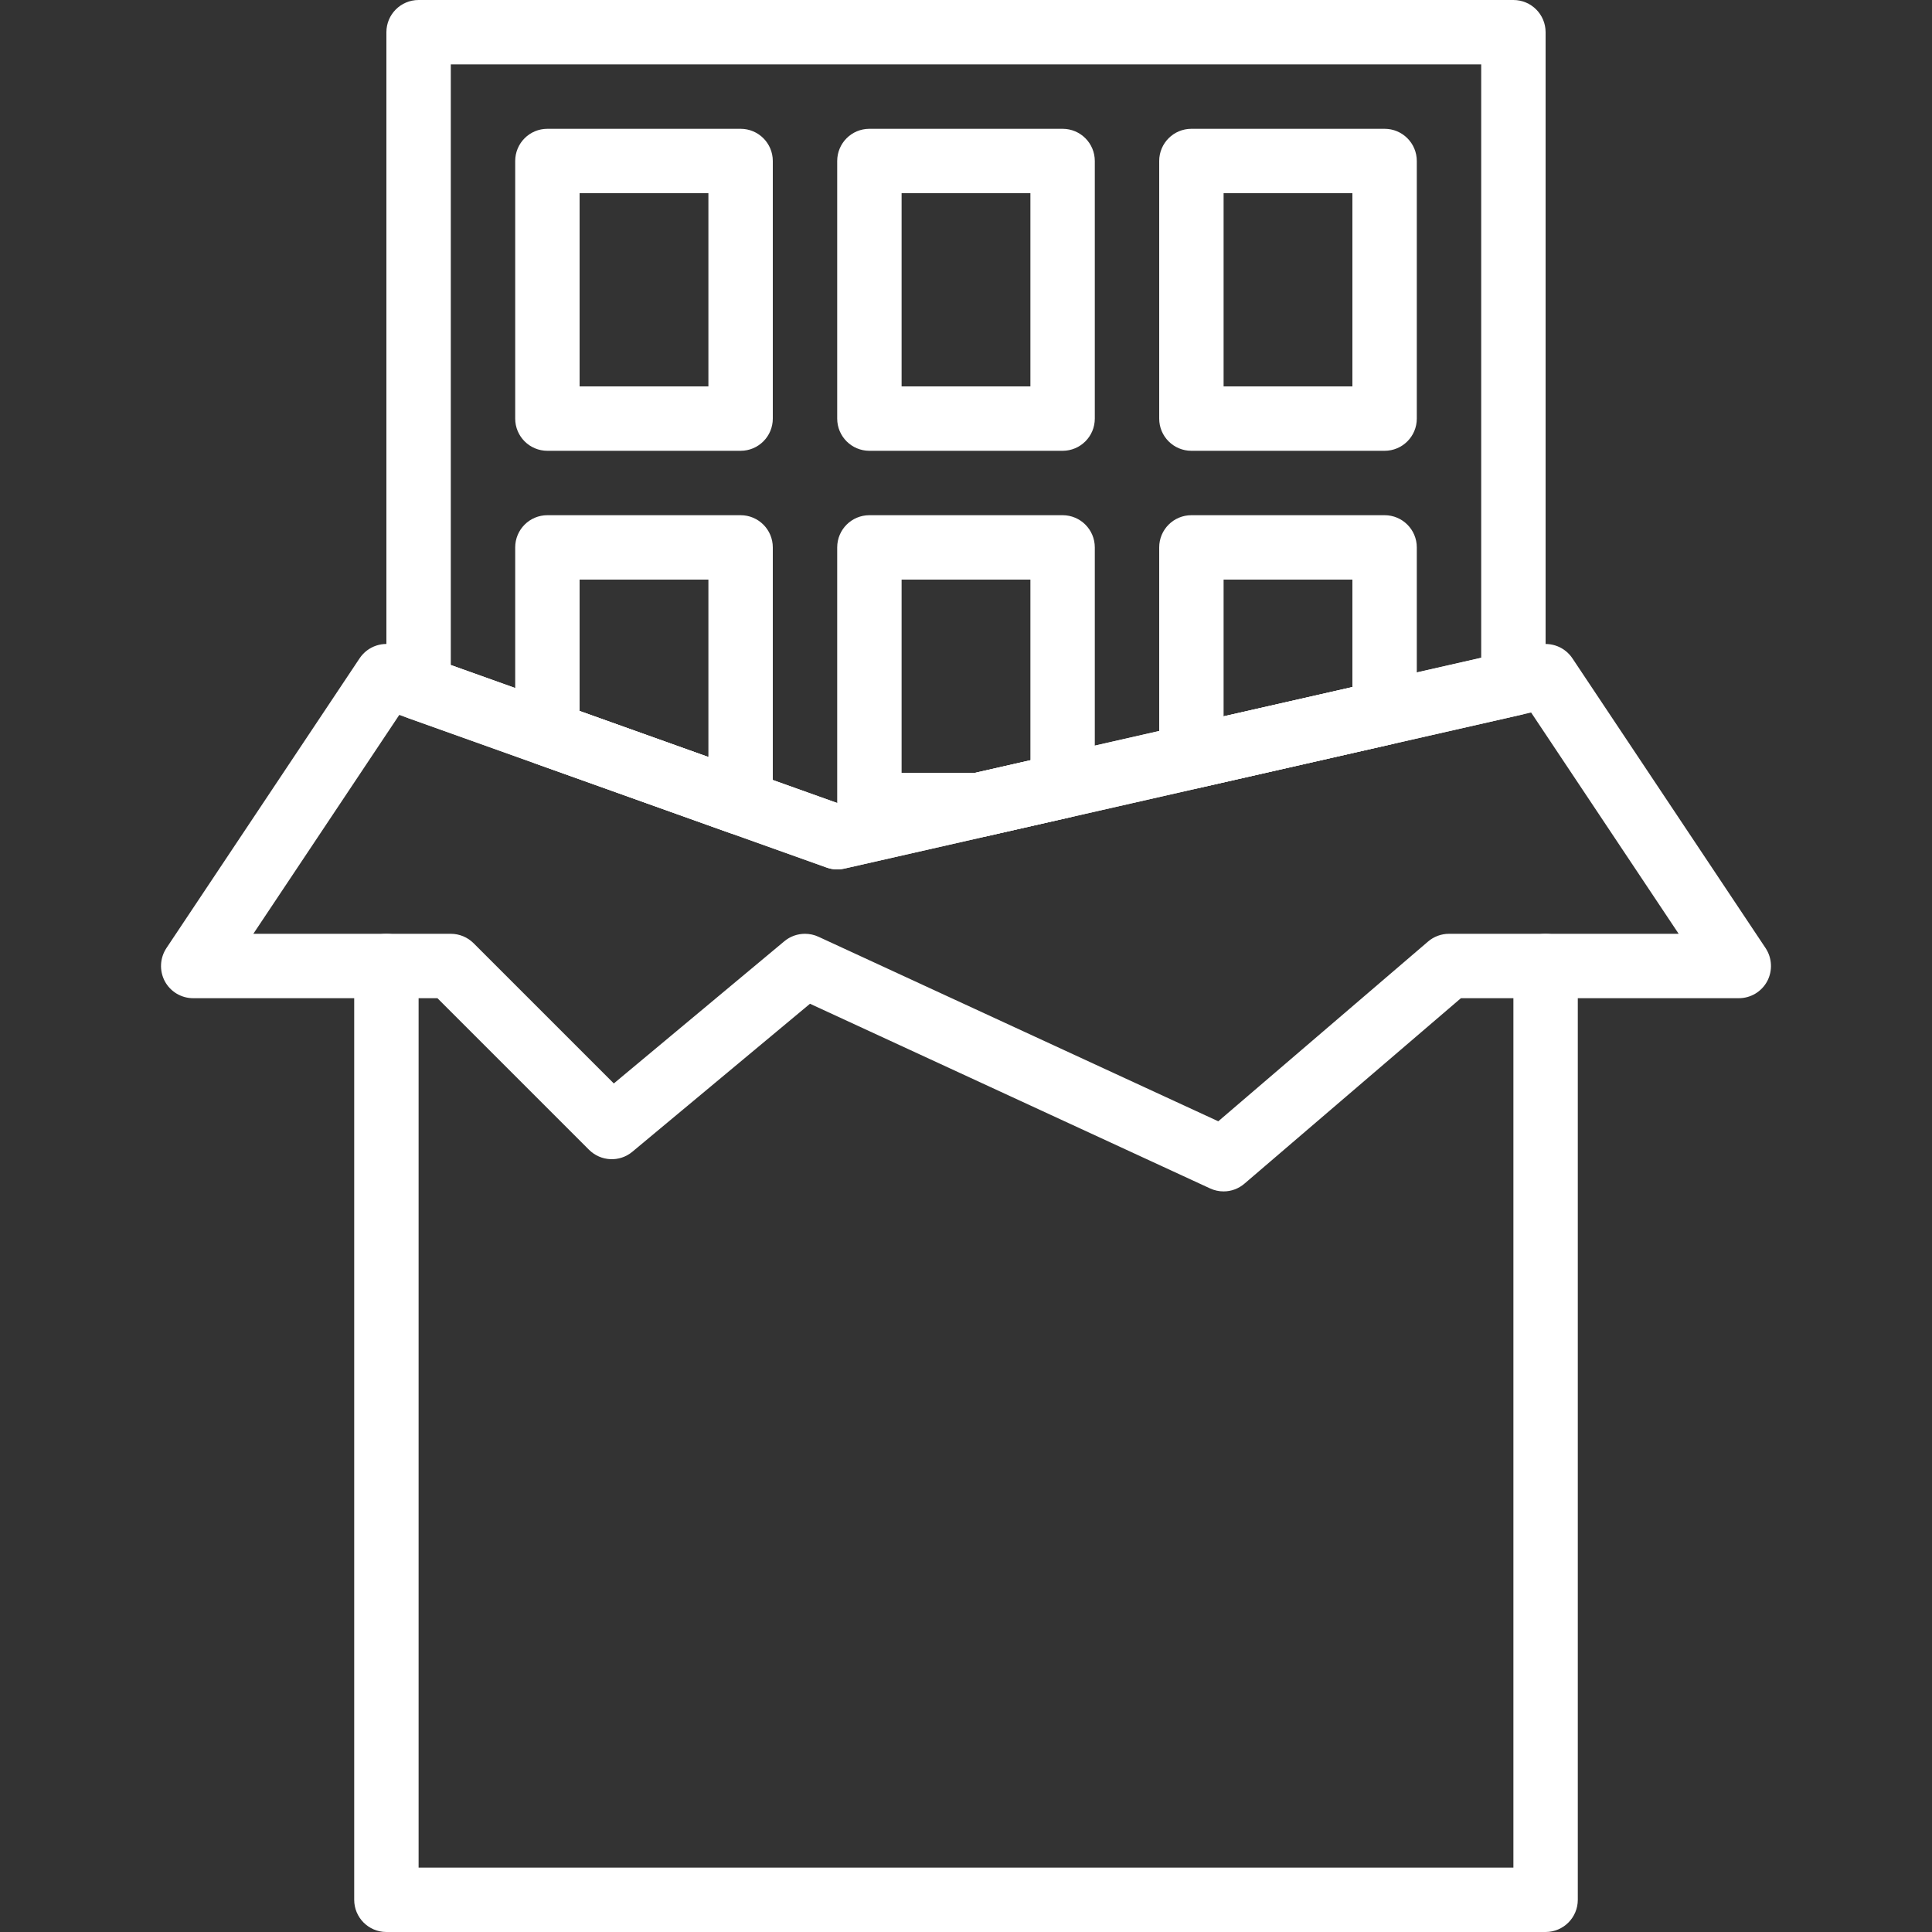 <?xml version="1.0" encoding="UTF-8"?>
<svg width="24px" height="24px" viewBox="0 0 24 24" version="1.1" xmlns="http://www.w3.org/2000/svg" xmlns:xlink="http://www.w3.org/1999/xlink">
    <rect x="0" y="0" width="24" height="24" fill="#333333" stroke="none"/>
    <!-- Generator: Sketch 51.3 (57544) - http://www.bohemiancoding.com/sketch -->
    <title>icon strain flavor / chocolate</title>
    <desc>Created with Sketch.</desc>
    <defs></defs>
    <g id="icon-strain-flavor-/-chocolate" stroke="none" stroke-width="1" fill="none" fill-rule="evenodd">
        <g id="Group-2" transform="translate(2, 0)" fill="#FFFFFF" fill-rule="nonzero">
            <path d="M5.2,4.8 L6.8,4.8 L6.8,2.4 L5.2,2.4 L5.2,4.8 Z M7.2,5.6 L4.8,5.6 C4.579,5.6 4.4,5.421 4.4,5.2 L4.4,2 C4.4,1.779 4.579,1.6 4.8,1.6 L7.2,1.6 C7.421,1.6 7.6,1.779 7.6,2 L7.6,5.2 C7.6,5.421 7.421,5.6 7.2,5.6 Z" id="Shape"></path>
            <path d="M9.2,4.8 L10.8,4.8 L10.8,2.4 L9.2,2.4 L9.2,4.8 Z M11.2,5.6 L8.8,5.6 C8.579,5.6 8.4,5.421 8.4,5.2 L8.4,2 C8.4,1.779 8.579,1.6 8.8,1.6 L11.2,1.6 C11.421,1.6 11.6,1.779 11.6,2 L11.6,5.2 C11.6,5.421 11.421,5.6 11.2,5.6 Z" id="Shape"></path>
            <path d="M13.2,4.8 L14.8,4.8 L14.8,2.4 L13.2,2.4 L13.2,4.8 Z M15.2,5.6 L12.8,5.6 C12.579,5.6 12.4,5.421 12.4,5.2 L12.4,2 C12.4,1.779 12.579,1.6 12.8,1.6 L15.2,1.6 C15.421,1.6 15.6,1.779 15.6,2 L15.6,5.2 C15.6,5.421 15.421,5.6 15.2,5.6 Z" id="Shape"></path>
            <path d="M8,11.6 C8.057,11.6 8.114,11.612 8.168,11.637 L13.134,13.929 L15.74,11.696 C15.812,11.634 15.905,11.6 16,11.6 L18.853,11.6 L17.02,8.851 L8.489,10.79 C8.414,10.807 8.337,10.802 8.266,10.776 L2.96,8.881 L1.147,11.6 L3.6,11.6 C3.706,11.6 3.808,11.642 3.883,11.717 L5.625,13.459 L7.744,11.692 C7.817,11.631 7.908,11.6 8,11.6 M13.2,14.8 C13.143,14.8 13.086,14.788 13.032,14.763 L8.062,12.469 L5.856,14.307 C5.697,14.44 5.464,14.429 5.317,14.283 L3.434,12.4 L0.4,12.4 C0.252,12.4 0.117,12.319 0.047,12.189 C-0.022,12.058 -0.014,11.901 0.067,11.778 L2.467,8.178 C2.569,8.025 2.762,7.961 2.934,8.023 L8.425,9.984 L17.111,8.009 C17.275,7.974 17.441,8.04 17.533,8.178 L19.933,11.778 C20.014,11.901 20.022,12.058 19.953,12.189 C19.883,12.319 19.748,12.4 19.6,12.4 L16.148,12.4 L13.46,14.703 C13.386,14.767 13.294,14.8 13.2,14.8" id="Shape"></path>
            <path d="M17.2,24 L2.8,24 C2.579,24 2.4,23.821 2.4,23.6 L2.4,12 C2.4,11.779 2.579,11.6 2.8,11.6 C3.021,11.6 3.2,11.779 3.2,12 L3.2,23.2 L16.8,23.2 L16.8,12 C16.8,11.779 16.979,11.6 17.2,11.6 C17.421,11.6 17.6,11.779 17.6,12 L17.6,23.6 C17.6,23.821 17.421,24 17.2,24" id="Path"></path>
            <path d="M3.6,8.261 L8.425,9.984 L16.4,8.172 L16.4,0.8 L3.6,0.8 L3.6,8.261 Z M8.4,10.8 C8.354,10.8 8.309,10.792 8.266,10.776 L3.066,8.919 C2.906,8.863 2.8,8.712 2.8,8.543 L2.8,0.4 C2.8,0.179 2.979,0 3.2,0 L16.8,0 C17.021,0 17.2,0.179 17.2,0.4 L17.2,8.491 C17.2,8.678 17.071,8.84 16.889,8.881 L8.489,10.79 C8.459,10.797 8.43,10.8 8.4,10.8 Z" id="Shape"></path>
            <path d="M13.2,7.2 L13.2,8.899 L14.8,8.535 L14.8,7.2 L13.2,7.2 Z M12.8,9.8 C12.71,9.8 12.622,9.77 12.55,9.712 C12.456,9.637 12.4,9.521 12.4,9.4 L12.4,6.8 C12.4,6.579 12.579,6.4 12.8,6.4 L15.2,6.4 C15.421,6.4 15.6,6.579 15.6,6.8 L15.6,8.855 C15.6,9.041 15.471,9.203 15.289,9.245 L12.889,9.79 C12.859,9.797 12.83,9.8 12.8,9.8 Z" id="Shape"></path>
            <path d="M9.2,9.6 L10.115,9.6 L10.8,9.444 L10.8,7.2 L9.2,7.2 L9.2,9.6 Z M10.16,10.4 L8.8,10.4 C8.579,10.4 8.4,10.221 8.4,10 L8.4,6.8 C8.4,6.579 8.579,6.4 8.8,6.4 L11.2,6.4 C11.421,6.4 11.6,6.579 11.6,6.8 L11.6,9.763 C11.6,9.95 11.471,10.112 11.289,10.154 L10.249,10.39 C10.22,10.396 10.19,10.4 10.16,10.4 Z" id="Shape"></path>
            <path d="M5.2,8.832 L6.8,9.404 L6.8,7.2 L5.2,7.2 L5.2,8.832 Z M7.2,10.371 C7.155,10.371 7.109,10.363 7.065,10.348 L4.665,9.49 C4.506,9.434 4.4,9.283 4.4,9.114 L4.4,6.8 C4.4,6.579 4.579,6.4 4.8,6.4 L7.2,6.4 C7.421,6.4 7.6,6.579 7.6,6.8 L7.6,9.971 C7.6,10.101 7.537,10.223 7.43,10.298 C7.362,10.346 7.281,10.371 7.2,10.371 Z" id="Shape"></path>
        </g>
    </g>
</svg>